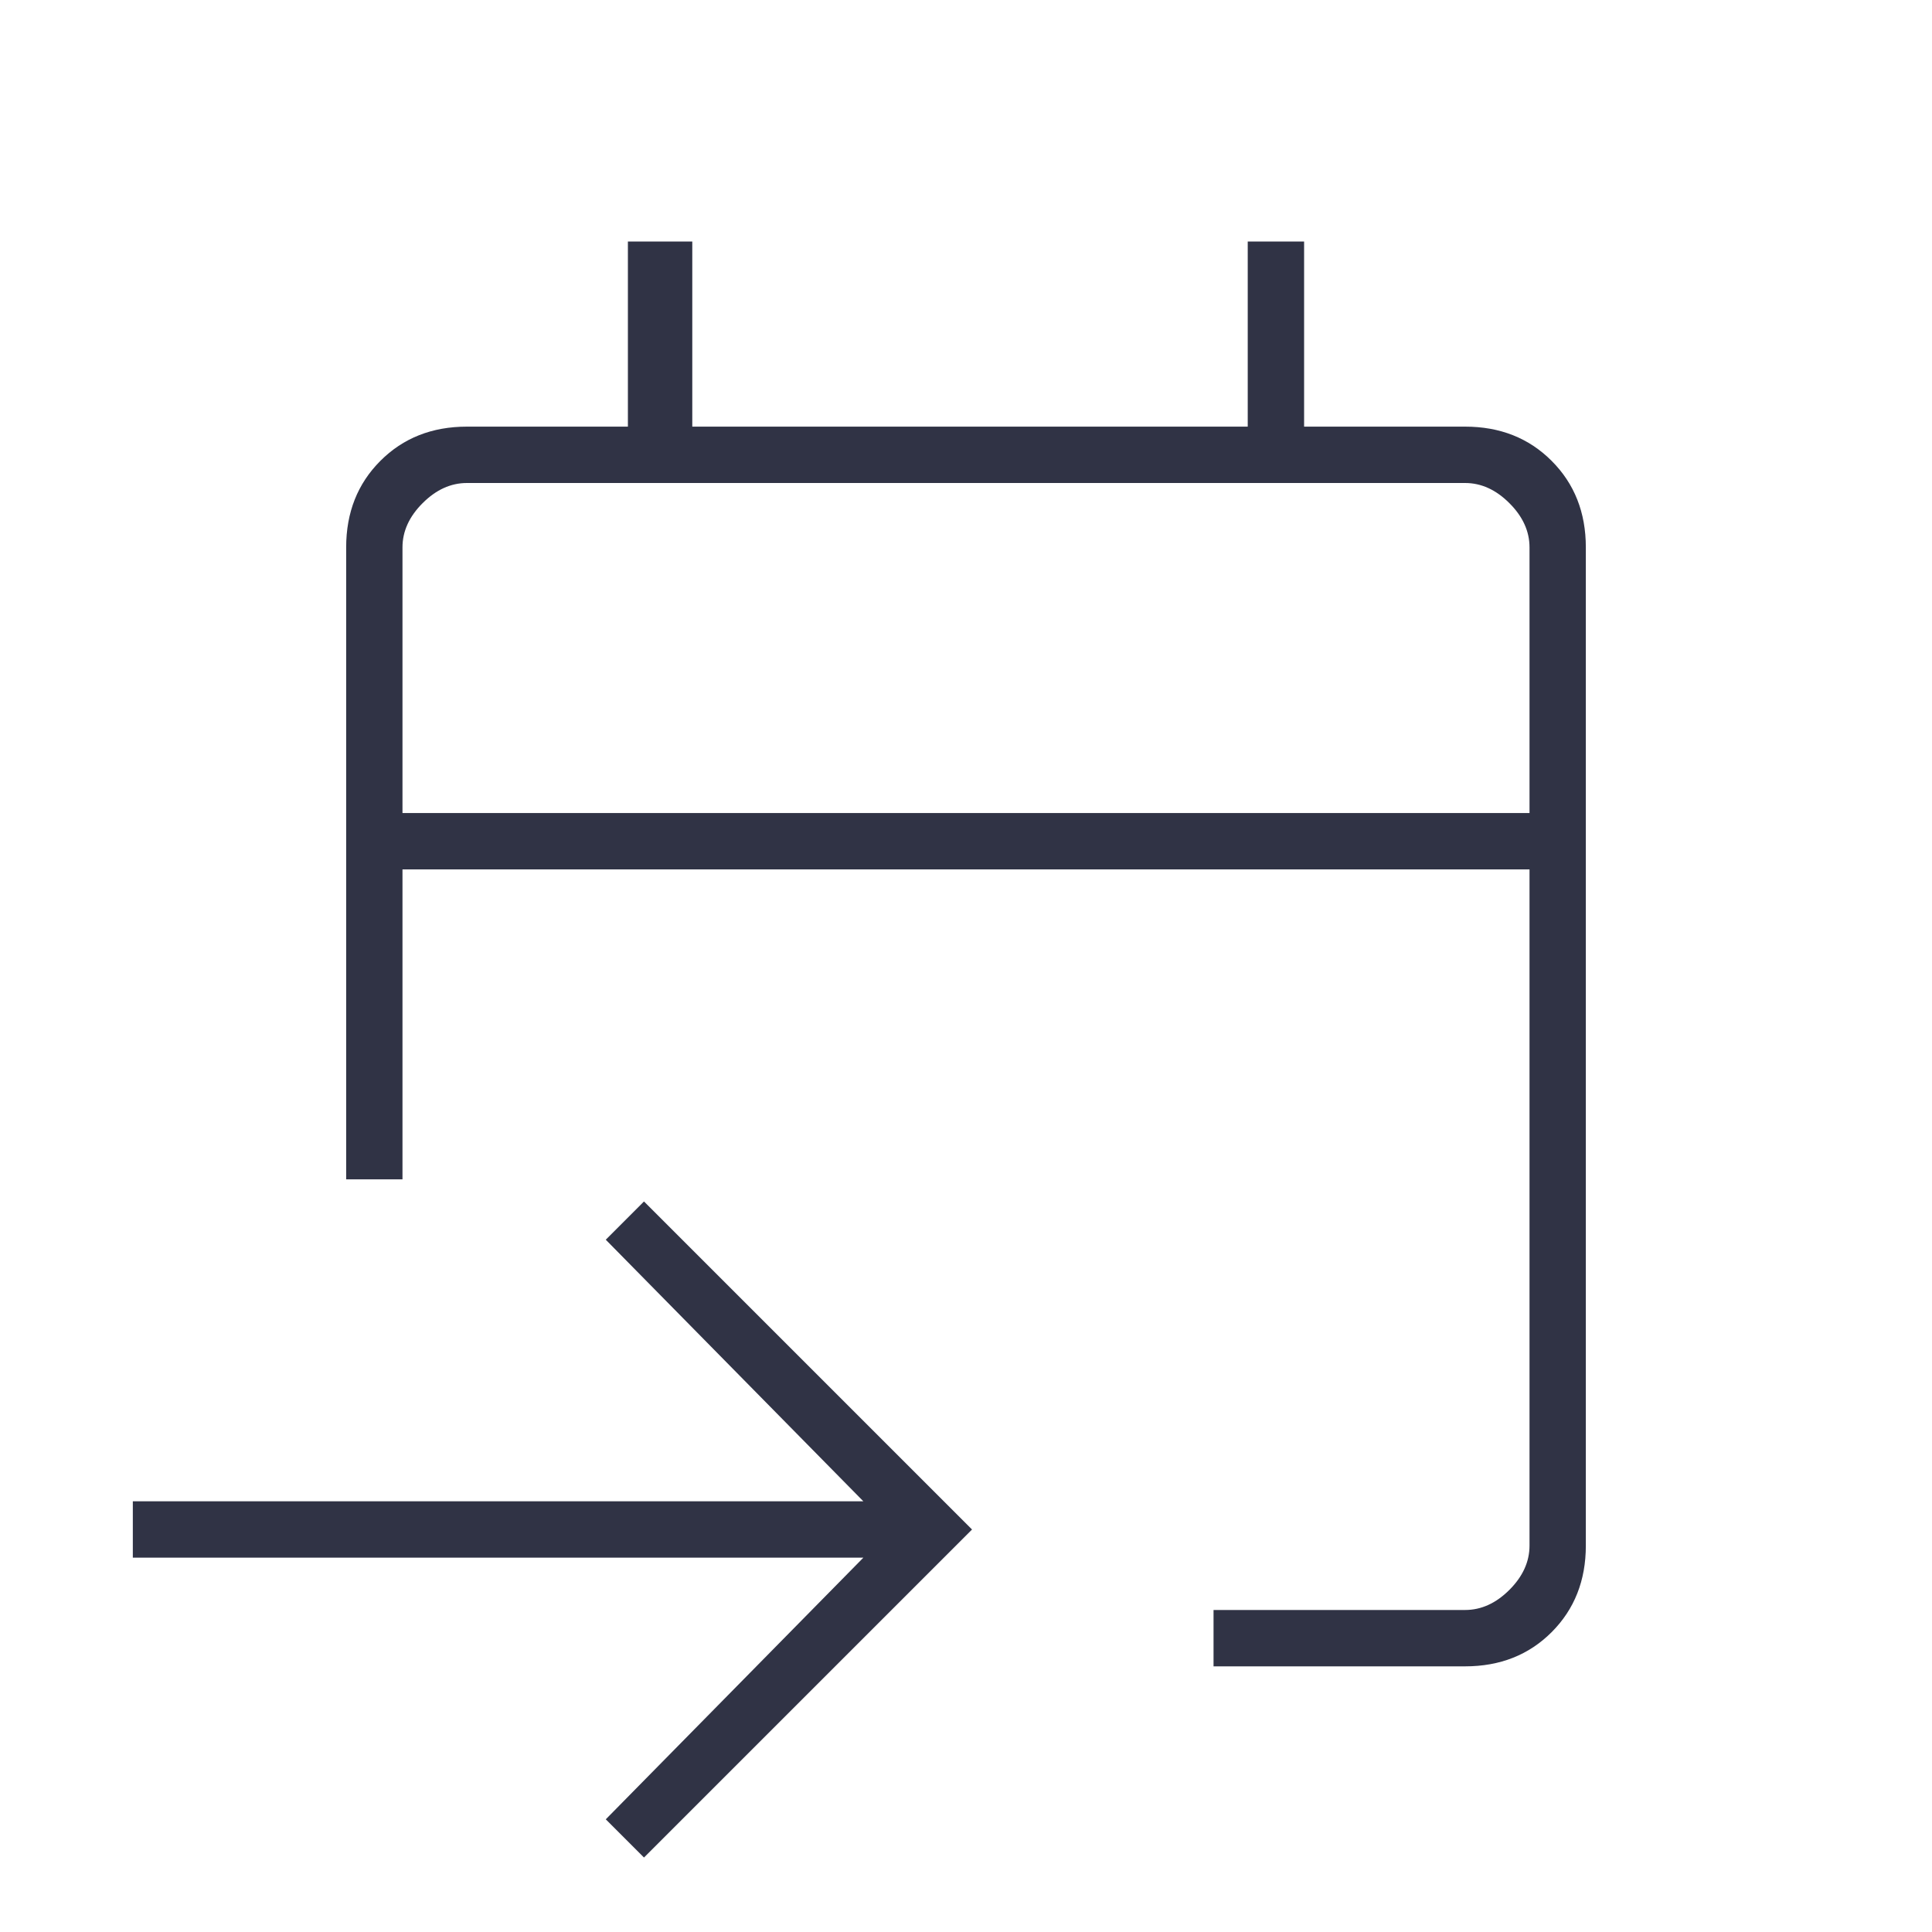 <svg width="40" height="40" viewBox="0 0 40 40" fill="none" xmlns="http://www.w3.org/2000/svg">
<path d="M25.125 34.5V33.333H30.333C30.667 33.333 30.972 33.194 31.25 32.917C31.528 32.639 31.667 32.333 31.667 32V18H8.333V24.417H7.167V11.333C7.167 10.611 7.403 10.014 7.875 9.542C8.347 9.069 8.944 8.833 9.667 8.833H13V5H14.333V8.833H25.833V5H27V8.833H30.333C31.056 8.833 31.653 9.069 32.125 9.542C32.597 10.014 32.833 10.611 32.833 11.333V32C32.833 32.722 32.597 33.319 32.125 33.792C31.653 34.264 31.056 34.5 30.333 34.5H25.125ZM13.333 38.458L12.542 37.667L17.875 32.25H2.75V31.083H17.875L12.542 25.667L13.333 24.875L20.125 31.667L13.333 38.458ZM8.333 16.833H31.667V11.333C31.667 11 31.528 10.694 31.25 10.417C30.972 10.139 30.667 10 30.333 10H9.667C9.333 10 9.028 10.139 8.75 10.417C8.472 10.694 8.333 11 8.333 11.333V16.833Z" fill="#303345"/>
</svg>
